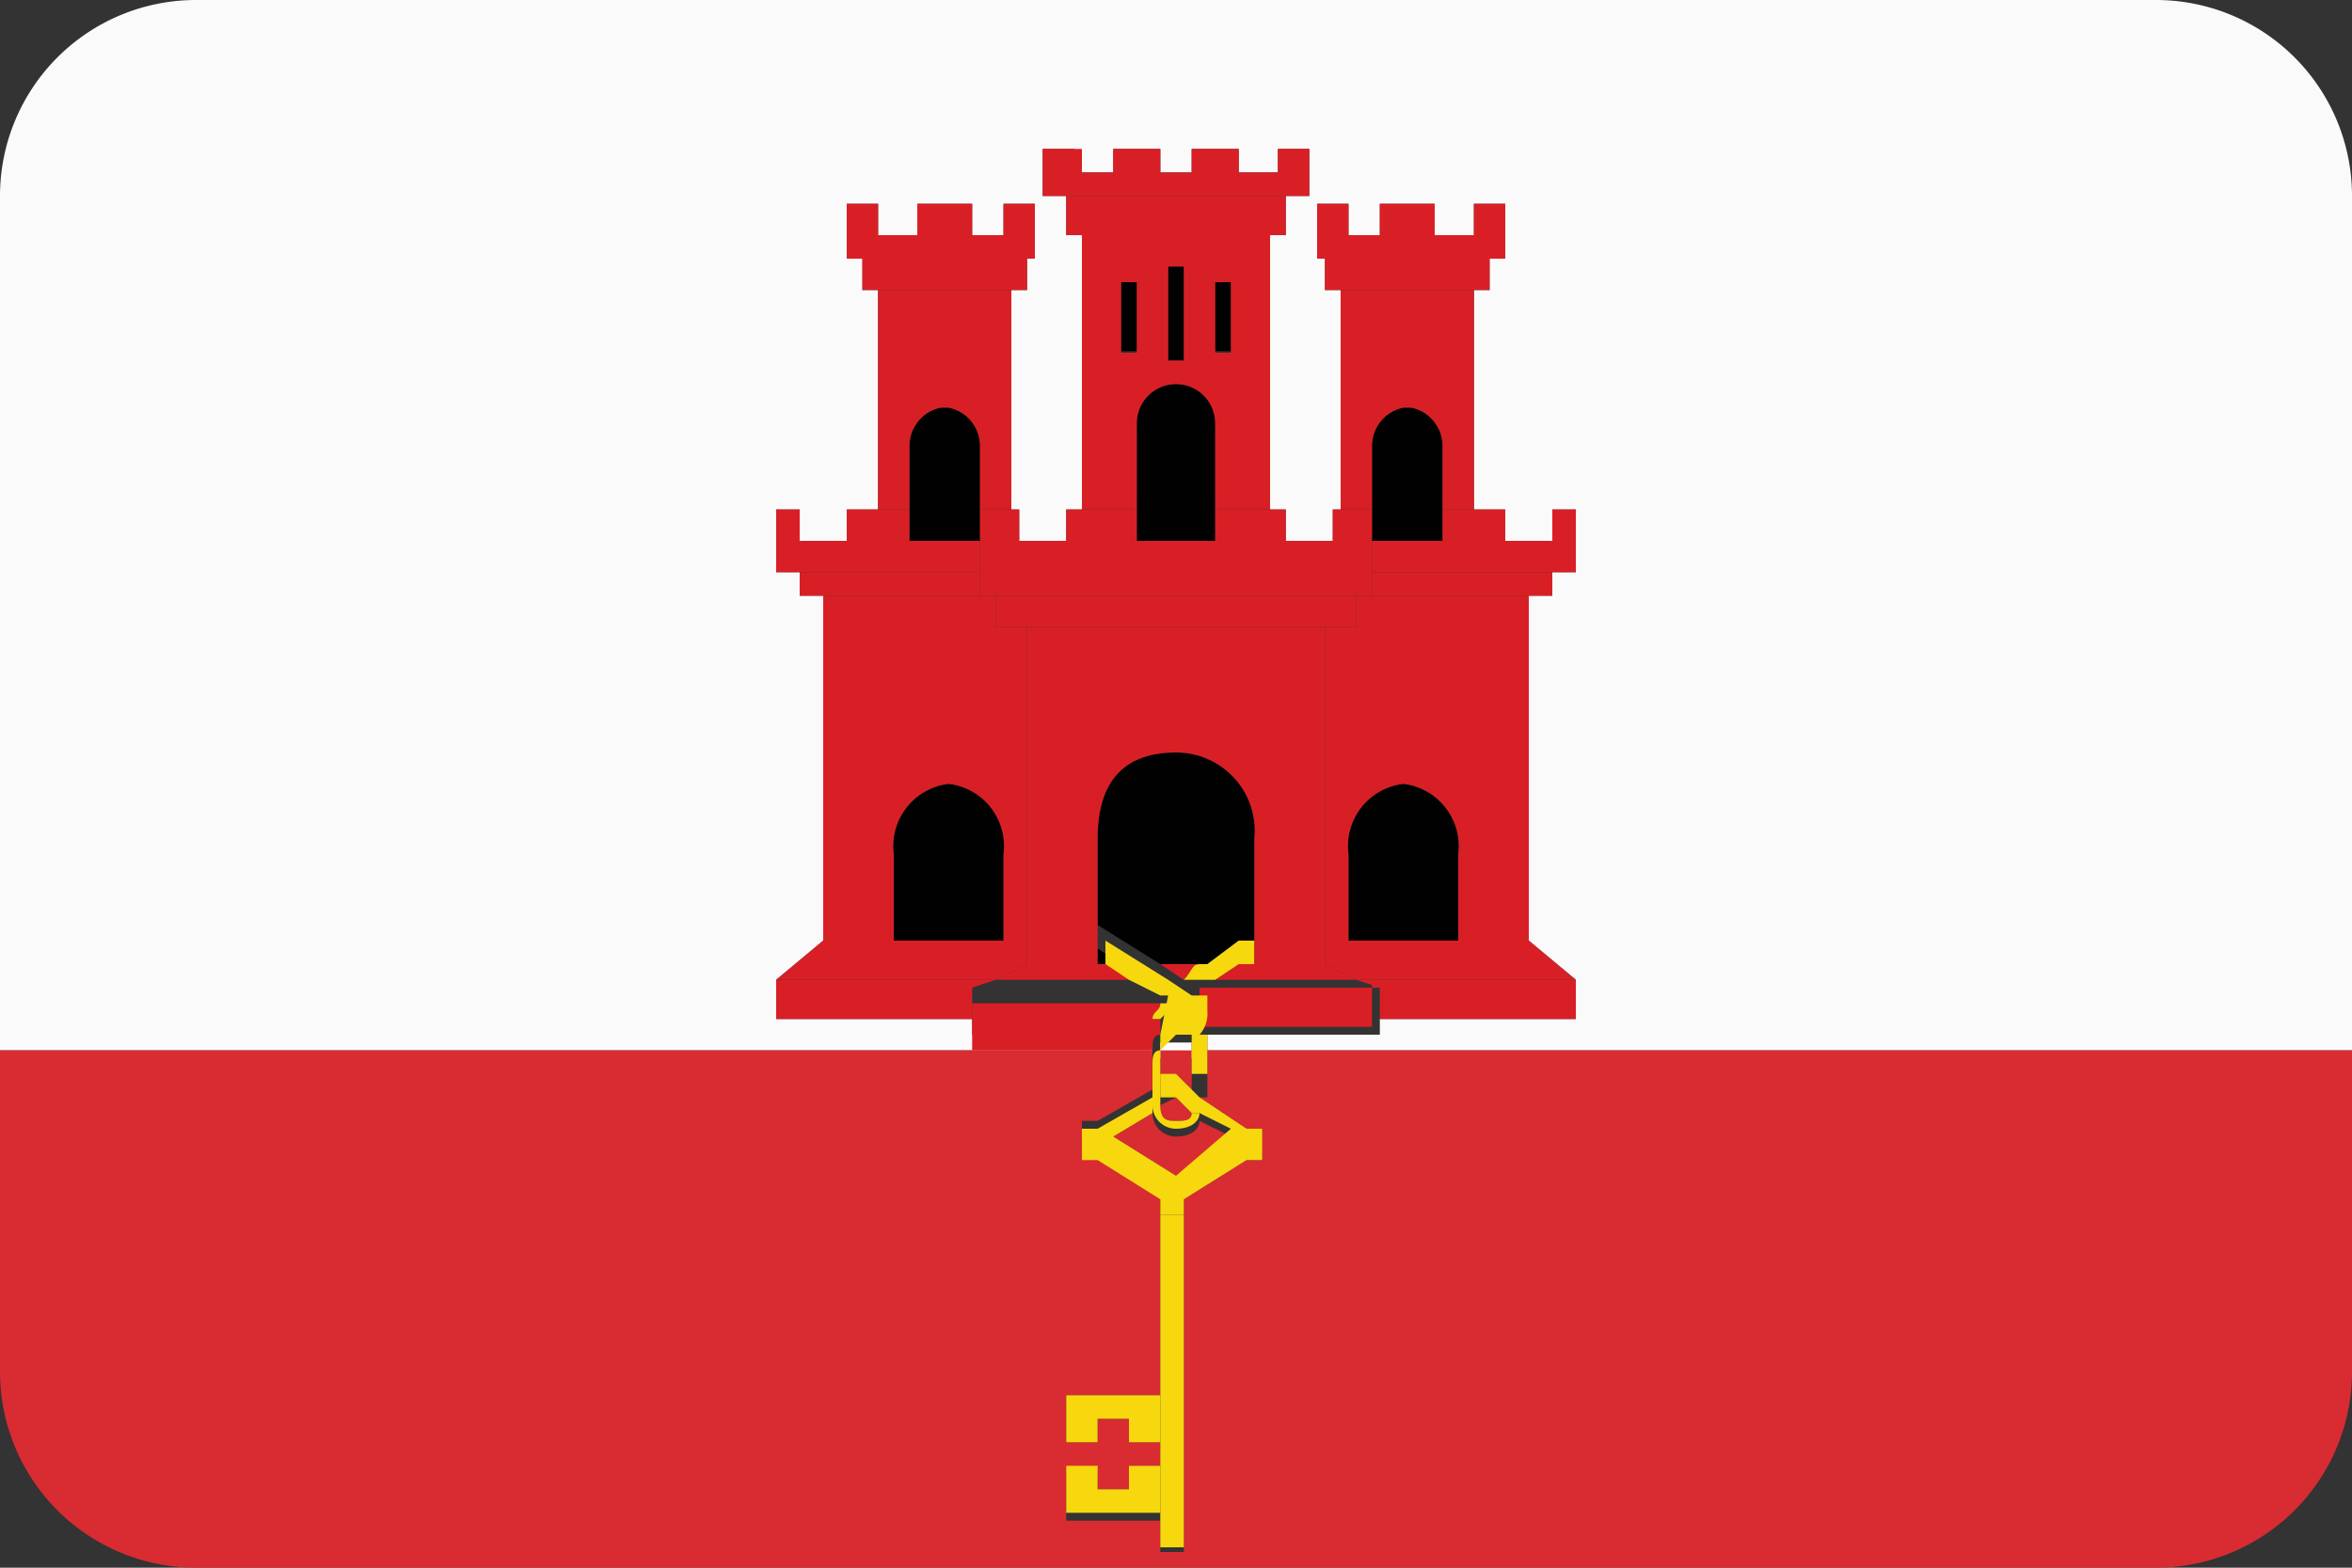 <svg xmlns="http://www.w3.org/2000/svg" viewBox="0 0 30 20"><rect x="0" y="0" width="30" height="20" fill="#333333" stroke="none"/><defs><style>.cls-1{fill:#fff;}.cls-2{fill:#fafafa;}.cls-3{fill:#d92b32;}.cls-4{fill:#f7d80f;}.cls-5{fill:#010101;}.cls-6{fill:#d91f26;}</style></defs><title>gi</title><g id="Layer_33" data-name="Layer 33"><rect class="cls-1" x="10.2" y="7.3" width="1.2"/><rect class="cls-1" x="18.5" y="7.3" width="1.2"/><path class="cls-1" d="M15.2,13.3h-.4v.2h.4Z"/><path class="cls-1" d="M15.2,13.3h0Z"/><path class="cls-2" d="M27.5,0H2.5A2.5,2.5,0,0,0,0,2.5V13.4H14.7v-.2H12.4V13H9.9v-.5l.6-.5h0V7.6h-.3V7.3H9.9V6.5h.3v.4h.6V6.5h.4V3.7H11V3.3h-.2V2.6h.4V3h.5V2.6h.7V3h.4V2.6h.4v.7h-.1v.4h-.2V6.5H13v.4h.6V6.5h.2V3h2.4V6.5h.2v.4H17V6.5h.1V3.7h-.2V3.3h-.1V2.6h.4V3h.4V2.6h.7V3h.5V2.6h.4v.7H19v.4h-.2V6.5h.4v.4h.6V6.5h.3v.8h-.3v.3h-.3V12h0l.6.5V13H17.6v.2H15.4v.2H30V2.5A2.5,2.5,0,0,0,27.5,0ZM16.7,2.5h-.3V3H13.6V2.5h-.3V1.9h.4v.3h.5V1.9h.6v.3h.4V1.9h.6v.3h.5V1.9h.4Z"/><path class="cls-3" d="M15,15l.7-.5-.4-.2c0,.1-.1.2-.3.2h0a.3.3,0,0,1-.3-.3l-.5.3Z"/><polygon class="cls-3" points="15.2 13.9 15.2 13.4 14.8 13.4 14.8 13.8 15 13.7 15.2 13.9"/><path class="cls-3" d="M14.8,14.1c0,.2.1.2.2.2h0c.1,0,.2,0,.2-.1L15,14Z"/><path class="cls-3" d="M15.4,14h-.1l.6.4h.2v.4h-.2l-.8.5v4.5h-.3v-.4H13.6v-.6H14V19h.4v-.3h.4v-.3h-.4v-.3H14v.3h-.4v-.6h1.2V15.2l-.8-.5h-.2v-.4H14l.7-.4v-.5H0v4.1A2.5,2.5,0,0,0,2.5,20h25A2.5,2.5,0,0,0,30,17.5V13.4H15.4Z"/><polygon class="cls-4" points="13.6 17.8 13.6 18.4 14 18.4 14 18.1 14.4 18.1 14.4 18.4 14.8 18.4 14.8 17.8 13.6 17.8"/><polygon class="cls-4" points="14.4 18.7 14.4 19 14 19 14 18.7 13.6 18.7 13.6 19.3 14.8 19.3 14.8 18.7 14.4 18.7"/><path class="cls-5" d="M18.6,10.9a.8.8,0,0,0-.7-.9.8.8,0,0,0-.7.9V12h1.4Z"/><path class="cls-5" d="M13.1,12h-.3V10.9a.8.8,0,0,0-.7-.9.8.8,0,0,0-.7.9V12h1.7Z"/><path class="cls-5" d="M16,12.1h0Z"/><path class="cls-5" d="M14,12.1v.2h.3Z"/><path class="cls-5" d="M15.3,12.3h.1l.4-.3H16V10.7a1,1,0,0,0-1-1.1c-.6,0-1,.3-1,1.1v1.1l.8.5h.5Z"/><polygon class="cls-6" points="12.4 12.6 12.4 12.6 12.4 12.6 12.7 12.5 9.9 12.5 9.9 13 12.4 13 12.4 12.6 12.4 12.6"/><polygon class="cls-6" points="12.7 12.5 13.1 12.3 13.2 12.3 13.2 12.3 13.1 12.3 13.1 12 10.9 12 10.5 12 9.9 12.5 12.7 12.5"/><polygon class="cls-6" points="17.3 12.5 17.6 12.6 17.6 12.6 17.6 12.6 17.6 12.6 17.6 13 20.1 13 20.1 12.5 17.3 12.5"/><polygon class="cls-6" points="16.9 12.3 16.8 12.3 16.8 12.3 16.9 12.3 17.3 12.5 20.1 12.5 19.5 12 19.1 12 16.9 12 16.9 12.3"/><path class="cls-6" d="M14.9,13Z"/><path class="cls-6" d="M14.9,13h0Z"/><path class="cls-6" d="M14.8,13h-.1c0-.1.1-.1.1-.2H12.4v.6h2.3c0-.1,0-.2.1-.2Z"/><path class="cls-6" d="M14.9,13.1Z"/><polygon class="cls-6" points="15.1 13 15.1 13 15.1 13 15.1 13"/><path class="cls-6" d="M15.1,12.8Z"/><polygon class="cls-6" points="15.2 13 15.2 13 15.2 13 15.2 13 15.2 13"/><polygon class="cls-6" points="14.8 13.2 14.8 13.2 14.8 13.2 14.8 13.2 14.8 13.2 14.8 13.2"/><path class="cls-6" d="M15,13Z"/><path class="cls-6" d="M15.5,12.5h1.8l-.4-.2H15.8Z"/><path class="cls-6" d="M14.7,12.5l-.4-.2H13.1l-.4.2h2Z"/><path class="cls-6" d="M15.3,12.3h-.5l.3.2C15.2,12.4,15.2,12.3,15.3,12.3Z"/><path class="cls-6" d="M17.6,12.6H15.3v.2a.4.4,0,0,1-.1.3h2.3v-.6Z"/><path class="cls-4" d="M15.1,12.8h-.3c0,.1-.1.1-.1.2h.1l.2-.2h.1Z"/><path class="cls-4" d="M15.3,12.7h0Z"/><path class="cls-4" d="M15.5,12.5l.3-.2H16v-.3h-.2l-.4.3h-.1c-.1,0-.1.1-.2.2h.4Z"/><path class="cls-6" d="M11.4,10.9a.8.8,0,0,1,.7-.9.8.8,0,0,1,.7.9V12h.3V8h-.4V7.6H10.5V12h.9Z"/><path class="cls-5" d="M12.5,6.5V5.7a.5.5,0,0,0-.4-.5H12a.5.5,0,0,0-.4.5V6.9h.9V6.5Z"/><rect class="cls-5" x="11.5" y="7.3" width="1.1"/><polygon class="cls-6" points="12.5 7.3 11.5 7.3 10.2 7.3 10.2 7.6 10.5 7.6 12.5 7.6 12.5 7.3"/><polygon class="cls-6" points="11.5 7.3 12.5 7.3 12.5 6.9 11.6 6.9 11.6 6.5 11.2 6.5 10.8 6.5 10.8 6.9 10.2 6.9 10.2 6.5 9.9 6.5 9.9 7.3 10.2 7.3 10.2 7.3 11.5 7.3"/><path class="cls-6" d="M11.6,6.5V5.7a.5.5,0,0,1,.4-.5h.1a.5.5,0,0,1,.4.5v.8h.4V3.7H11.2V6.5Z"/><polygon class="cls-5" points="15.1 4.6 15.1 3.4 15 3.4 14.9 3.4 14.9 4.6 15 4.6 15.1 4.6"/><path class="cls-5" d="M15,4.9a.5.5,0,0,0-.5.5V6.5h0v.4h1V6.5h0V5.4A.5.5,0,0,0,15,4.9Z"/><polygon class="cls-5" points="16 3 16 3 14 3 14 3 15 3 16 3"/><rect class="cls-5" x="15.5" y="3.6" width="0.2" height="0.88"/><rect class="cls-5" x="14.3" y="3.6" width="0.2" height="0.88"/><path class="cls-6" d="M14.5,6.5V5.4a.5.5,0,1,1,1,0V6.5h.7V3H13.8V6.5Zm1-2.9h.2v.9h-.2Zm-.6-.2h.2V4.6h-.2Zm-.6.2h.2v.9h-.2Z"/><polygon class="cls-6" points="13.6 2.5 13.6 3 15 3 16.4 3 16.4 2.5 15 2.5 13.6 2.5"/><polygon class="cls-6" points="16.3 2.2 15.8 2.2 15.8 1.9 15.2 1.9 15.2 2.2 15 2.2 14.8 2.2 14.8 1.9 14.2 1.9 14.2 2.2 13.8 2.2 13.8 1.9 13.3 1.9 13.3 2.5 13.6 2.5 15 2.5 16.4 2.5 16.7 2.5 16.7 1.9 16.3 1.9 16.3 2.2"/><polygon class="cls-6" points="13.1 3.7 13.1 3.3 11 3.3 11 3.7 11.2 3.7 12.9 3.7 13.1 3.7"/><polygon class="cls-6" points="13.2 3.3 13.2 2.6 12.8 2.6 12.8 3 12.4 3 12.4 2.6 11.7 2.6 11.7 3 11.2 3 11.2 2.6 10.8 2.6 10.8 3.3 11 3.3 13.1 3.3 13.2 3.3"/><polygon class="cls-4" points="14.8 15.2 14.8 15.5 15.1 15.5 15.1 15.2 15 15.3 14.8 15.2"/><rect class="cls-4" x="14.8" y="19.5" width="0.3" height="0.24"/><path class="cls-4" d="M15.2,13.9l-.2-.2h-.2v.3H15l.2.2h.1l.4.2L15,15l-.8-.5.5-.3h0v-.2l-.7.4h-.2v.4H14l.8.5h.3l.8-.5h.2v-.4h-.2l-.6-.4Z"/><path class="cls-4" d="M14.8,13.2h.5a.4.4,0,0,0,.1-.3v-.2h-.2l-.3-.2h0l-.8-.5v.3l.3.2.4.2h.1Z"/><path class="cls-4" d="M15.4,13.2h-.2v.5h.2v-.8Z"/><path class="cls-4" d="M14.7,14.1h0a.3.3,0,0,0,.3.3h0c.2,0,.3-.1.3-.2h-.1c0,.1-.1.1-.2.1h0c-.1,0-.2,0-.2-.2h0v-.9H15l-.2.2c-.1,0-.1.1-.1.2h0v.9Z"/><path class="cls-6" d="M17.4,7.6h-.1V8h-.4v4h.3V10.9a.8.8,0,0,1,.7-.9.8.8,0,0,1,.7.9V12h.9V7.6H17.4Z"/><polygon class="cls-6" points="15 8 16.9 8 17.3 8 17.3 7.6 16.7 7.6 15 7.6 13.3 7.6 12.7 7.6 12.7 8 13.1 8 15 8"/><rect class="cls-5" x="17.5" y="7.3" width="1.1"/><path class="cls-5" d="M18.4,6.5V5.7a.5.5,0,0,0-.4-.5h-.1a.5.5,0,0,0-.4.5v.8h0v.4h.9Z"/><polygon class="cls-6" points="18.4 6.5 18.4 6.9 17.5 6.9 17.5 7.3 18.5 7.3 19.8 7.3 19.8 7.3 20.1 7.3 20.1 6.5 19.8 6.5 19.8 6.9 19.2 6.9 19.2 6.5 18.8 6.5 18.4 6.5"/><polygon class="cls-6" points="17.5 7.3 17.5 7.6 19.5 7.6 19.8 7.6 19.8 7.3 18.5 7.3 17.5 7.3"/><path class="cls-6" d="M17.5,6.5V5.7a.5.5,0,0,1,.4-.5H18a.5.5,0,0,1,.4.5v.8h.4V3.7H17.1V6.5Z"/><polygon class="cls-6" points="12.5 6.5 12.5 6.5 12.5 6.9 12.5 7.3 12.5 7.3 12.5 7.6 12.6 7.6 12.7 7.6 13.3 7.6 15 7.6 16.7 7.6 17.3 7.6 17.4 7.6 17.5 7.6 17.5 7.3 17.5 7.3 17.5 6.9 17.5 6.5 17.5 6.5 17.1 6.5 17 6.5 17 6.9 16.4 6.9 16.4 6.5 16.2 6.5 15.5 6.5 15.5 6.5 15.5 6.9 15 6.9 14.5 6.9 14.5 6.5 14.5 6.5 13.8 6.5 13.6 6.5 13.6 6.9 13 6.9 13 6.5 12.9 6.5 12.5 6.5"/><polygon class="cls-6" points="19 3.7 19 3.3 16.9 3.3 16.9 3.7 17.1 3.7 18.8 3.7 19 3.7"/><polygon class="cls-6" points="19.2 3.3 19.2 2.6 18.8 2.6 18.8 3 18.3 3 18.3 2.6 17.6 2.6 17.6 3 17.2 3 17.2 2.6 16.8 2.6 16.8 3.3 16.9 3.3 19 3.3 19.2 3.3"/><polygon class="cls-4" points="14.8 17.8 14.8 18.4 14.8 18.7 14.8 19.3 14.8 19.5 15.1 19.5 15.1 15.5 14.8 15.5 14.8 17.8"/><path class="cls-6" d="M14,12.1V10.7c0-.8.4-1.1,1-1.1a1,1,0,0,1,1,1.1v1.6h.9V12h0V8H13.1v4h0v.3H14Z"/></g></svg>